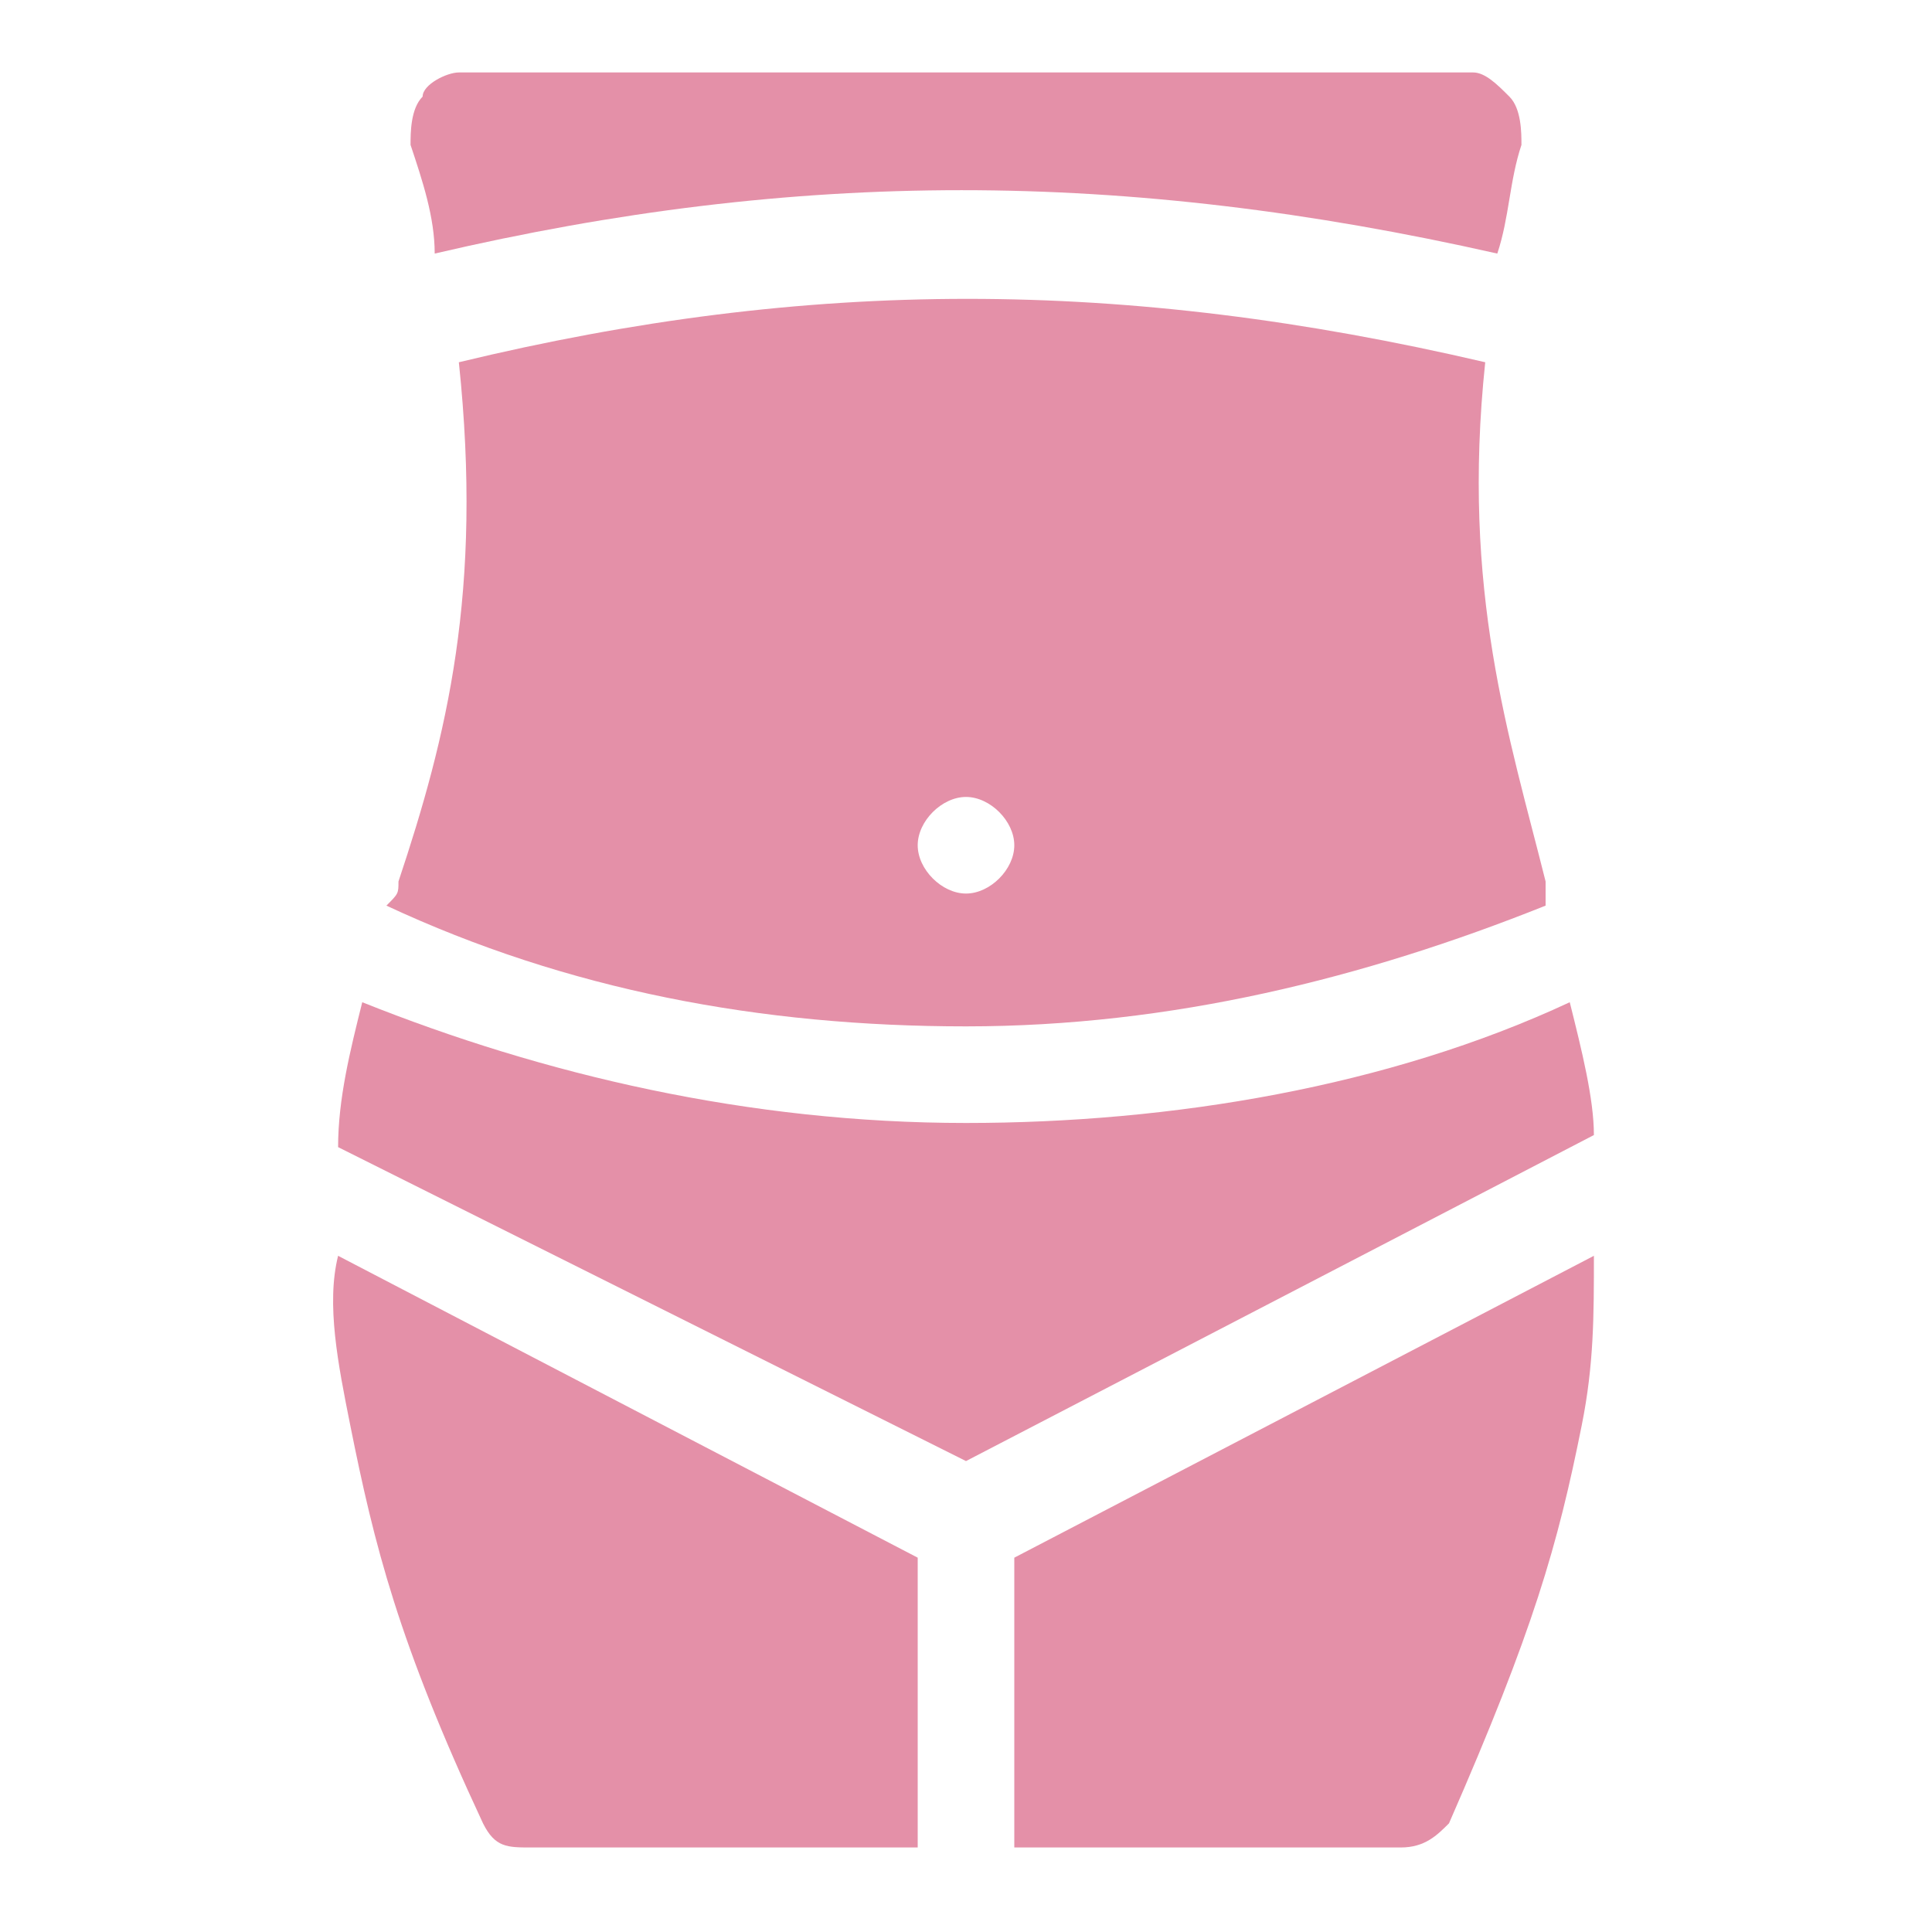 <?xml version="1.0" encoding="utf-8"?>
<!-- Generator: Adobe Illustrator 21.1.0, SVG Export Plug-In . SVG Version: 6.00 Build 0)  -->
<svg version="1.1" id="Capa_1" xmlns="http://www.w3.org/2000/svg" xmlns:xlink="http://www.w3.org/1999/xlink" x="0px" y="0px"
	 viewBox="0 0 16 16" style="enable-background:new 0 0 16 16;" xml:space="preserve">
<style type="text/css">
	.st0{fill:#E490A8;}
</style>
<path class="st0" d="M12.8,7.5c0-0.1,0-0.1,0-0.2c-0.3-1.2-0.7-2.4-0.5-4.3c-3-0.7-5.6-0.7-8.5,0c0.2,1.9-0.1,3.1-0.5,4.3
	c0,0.1,0,0.1-0.1,0.2c1.5,0.7,3.1,1,4.8,1C9.7,8.5,11.3,8.1,12.8,7.5L12.8,7.5z M7.6,7c0-0.2,0.2-0.4,0.4-0.4c0.2,0,0.4,0.2,0.4,0.4
	S8.2,7.4,8,7.4C7.8,7.4,7.6,7.2,7.6,7L7.6,7z"/>
<path class="st0" d="M13,8.3c-1.5,0.7-3.3,1-5,1c-1.8,0-3.5-0.4-5-1C2.9,8.7,2.8,9.1,2.8,9.5L8,12.1l5.2-2.7
	C13.2,9.1,13.1,8.7,13,8.3z"/>
<path class="st0" d="M2.9,11.8c0.2,1,0.4,1.8,1.1,3.3c0.1,0.2,0.2,0.2,0.4,0.2h3.2v-2.4l-4.8-2.5C2.7,10.8,2.8,11.3,2.9,11.8
	L2.9,11.8z"/>
<path class="st0" d="M8.4,15.3h3.2c0.2,0,0.3-0.1,0.4-0.2c0.7-1.6,0.9-2.3,1.1-3.3c0.1-0.5,0.1-0.9,0.1-1.4l-4.8,2.5V15.3z"/>
<path class="st0" d="M3.6,2.1c3-0.7,5.7-0.7,8.8,0c0.1-0.3,0.1-0.6,0.2-0.9c0-0.1,0-0.3-0.1-0.4s-0.2-0.2-0.3-0.2H3.8
	c-0.1,0-0.3,0.1-0.3,0.2C3.4,0.9,3.4,1.1,3.4,1.2C3.5,1.5,3.6,1.8,3.6,2.1L3.6,2.1z"/>
</svg>
